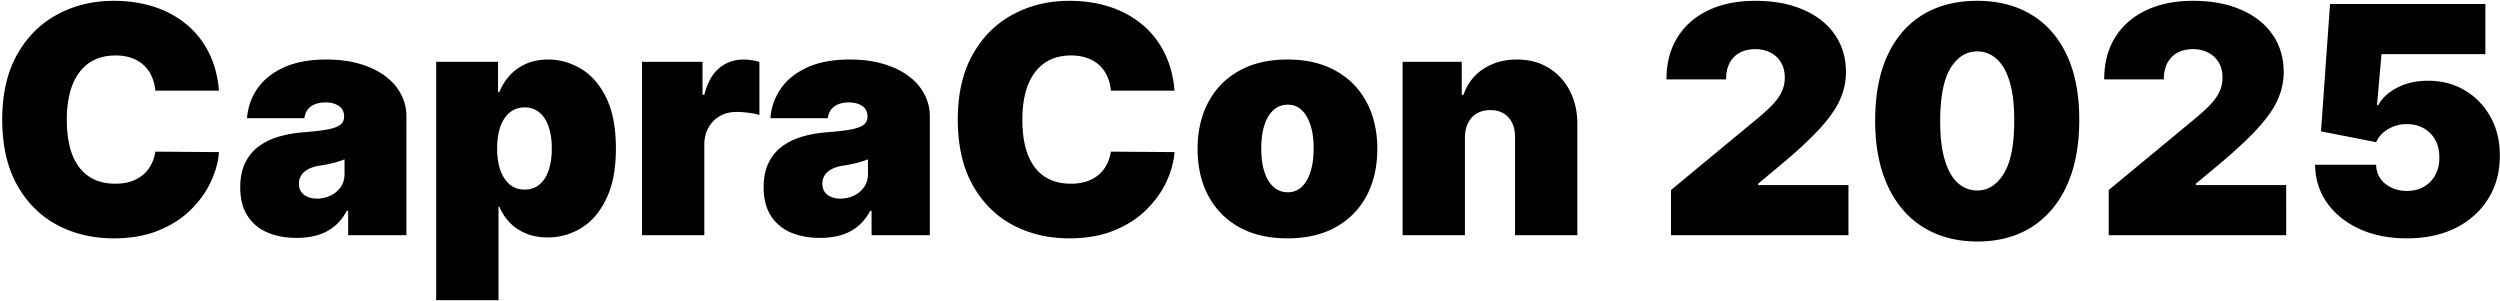 <svg width="1063" height="128" viewBox="0 0 1063 128" fill="none" xmlns="http://www.w3.org/2000/svg"><path d="M93.113 38.56H66.04q-.288-3.36-1.537-6.096a13.8 13.8 0 0 0-3.36-4.705q-2.111-2.016-5.135-3.072-3.025-1.104-6.865-1.104-6.72 0-11.376 3.264-4.608 3.265-7.008 9.36-2.352 6.097-2.352 14.64 0 9.026 2.4 15.12 2.448 6.05 7.056 9.12 4.608 3.025 11.088 3.025 3.696 0 6.625-.912 2.928-.96 5.087-2.736a14.2 14.2 0 0 0 3.504-4.272q1.392-2.544 1.873-5.712l27.072.192q-.48 6.24-3.504 12.72-3.024 6.432-8.592 11.904-5.52 5.424-13.68 8.736t-18.96 3.312q-13.537 0-24.289-5.808-10.704-5.808-16.944-17.088-6.192-11.28-6.192-27.6 0-16.416 6.336-27.649 6.336-11.28 17.088-17.04 10.752-5.808 24-5.808 9.313 0 17.137 2.544t13.728 7.44q5.904 4.848 9.504 11.952t4.368 16.273m33.037 62.592q-7.056 0-12.48-2.304-5.376-2.352-8.448-7.104t-3.072-12.096q0-6.048 2.064-10.32 2.064-4.32 5.76-7.056t8.592-4.176q4.944-1.44 10.656-1.872 6.192-.48 9.936-1.152 3.792-.72 5.472-1.968 1.68-1.296 1.68-3.408v-.192q0-2.88-2.208-4.416t-5.664-1.537q-3.792 0-6.192 1.68-2.352 1.633-2.832 5.04h-24.384q.48-6.72 4.272-12.383 3.84-5.712 11.184-9.12 7.344-3.457 18.336-3.457 7.92 0 14.208 1.872 6.288 1.824 10.704 5.136 4.416 3.264 6.72 7.68 2.352 4.368 2.352 9.505V100h-24.768V89.632h-.576q-2.208 4.128-5.376 6.672-3.12 2.544-7.152 3.696-3.984 1.152-8.784 1.152m8.64-16.704q3.024 0 5.664-1.248 2.688-1.248 4.368-3.6t1.68-5.712v-6.144q-1.056.432-2.256.816-1.152.384-2.496.72-1.296.336-2.784.624a65 65 0 0 1-3.024.528q-3.072.48-5.04 1.584-1.92 1.056-2.88 2.64-.912 1.536-.912 3.456 0 3.072 2.16 4.704t5.52 1.632m50.677 43.2V26.271h26.304v12.865h.576q1.44-3.745 4.224-6.864 2.784-3.17 6.912-5.04 4.128-1.92 9.6-1.92 7.296 0 13.872 3.887 6.624 3.888 10.752 12.24 4.176 8.353 4.176 21.697 0 12.768-3.984 21.168-3.936 8.4-10.56 12.528-6.576 4.128-14.448 4.128-5.184 0-9.264-1.68-4.032-1.728-6.912-4.656a21.5 21.5 0 0 1-4.368-6.72h-.384v39.744zm25.92-64.512q0 5.376 1.392 9.312 1.44 3.888 4.032 6.048 2.64 2.112 6.288 2.112t6.192-2.064q2.592-2.112 3.936-6 1.392-3.936 1.392-9.408t-1.392-9.36q-1.344-3.936-3.936-6-2.544-2.112-6.192-2.112t-6.288 2.112q-2.592 2.064-4.032 6-1.392 3.888-1.392 9.36M272.982 100V26.271h25.728v14.017h.768q2.016-7.776 6.385-11.377 4.416-3.6 10.32-3.6 1.728 0 3.408.288 1.728.24 3.312.72v22.609q-1.968-.672-4.848-1.008t-4.944-.336q-3.888 0-7.008 1.776-3.073 1.728-4.849 4.896-1.776 3.12-1.776 7.344V100zm75.721 1.152q-7.056 0-12.48-2.304-5.376-2.352-8.448-7.104t-3.072-12.096q0-6.048 2.064-10.32 2.064-4.32 5.76-7.056t8.592-4.176q4.944-1.44 10.656-1.872 6.192-.48 9.936-1.152 3.792-.72 5.472-1.968 1.68-1.296 1.68-3.408v-.192q0-2.88-2.208-4.416t-5.664-1.537q-3.792 0-6.192 1.68-2.352 1.633-2.832 5.04h-24.384q.48-6.72 4.272-12.383 3.84-5.712 11.184-9.12 7.344-3.457 18.336-3.457 7.92 0 14.208 1.872 6.288 1.824 10.704 5.136 4.416 3.264 6.72 7.68 2.352 4.368 2.352 9.505V100h-24.768V89.632h-.576q-2.208 4.128-5.376 6.672-3.12 2.544-7.152 3.696-3.984 1.152-8.784 1.152m8.64-16.704q3.024 0 5.664-1.248 2.688-1.248 4.368-3.6t1.68-5.712v-6.144q-1.056.432-2.256.816-1.152.384-2.496.72-1.296.336-2.784.624a65 65 0 0 1-3.024.528q-3.072.48-5.04 1.584-1.92 1.056-2.88 2.64-.912 1.536-.912 3.456 0 3.072 2.16 4.704t5.52 1.632M499.412 38.56H472.34q-.288-3.36-1.536-6.096a13.8 13.8 0 0 0-3.36-4.705q-2.112-2.016-5.136-3.072-3.024-1.104-6.864-1.104-6.72 0-11.376 3.264-4.608 3.265-7.008 9.36-2.352 6.097-2.352 14.64 0 9.026 2.4 15.12 2.448 6.05 7.056 9.12 4.608 3.025 11.088 3.025 3.696 0 6.624-.912 2.928-.96 5.088-2.736a14.2 14.2 0 0 0 3.504-4.272q1.392-2.544 1.872-5.712l27.072.192q-.48 6.24-3.504 12.72-3.024 6.432-8.592 11.904-5.52 5.424-13.68 8.736t-18.96 3.312q-13.536 0-24.288-5.808-10.705-5.808-16.945-17.088-6.192-11.28-6.192-27.6 0-16.416 6.336-27.649 6.336-11.28 17.089-17.04 10.752-5.808 24-5.808 9.312 0 17.136 2.544t13.728 7.44q5.904 4.848 9.504 11.952t4.368 16.273m48.012 62.784q-12 0-20.544-4.752-8.544-4.8-13.104-13.344-4.56-8.592-4.56-19.92t4.56-19.873q4.56-8.59 13.104-13.344 8.544-4.8 20.544-4.8t20.545 4.8q8.544 4.752 13.104 13.345 4.56 8.544 4.56 19.872t-4.56 19.92q-4.56 8.544-13.104 13.344-8.544 4.752-20.545 4.752m.192-19.584q3.36 0 5.808-2.256 2.45-2.256 3.793-6.432 1.344-4.176 1.344-9.936 0-5.808-1.344-9.936-1.344-4.176-3.793-6.432t-5.808-2.256q-3.552 0-6.096 2.256t-3.888 6.432q-1.344 4.128-1.344 9.936 0 5.76 1.344 9.936t3.888 6.432 6.096 2.256m75.265-23.232V100h-26.496V26.271h25.152v14.017h.768q2.4-7.008 8.448-10.993 6.096-3.984 14.208-3.984 7.824 0 13.584 3.6 5.808 3.553 8.976 9.792 3.216 6.24 3.168 14.257V100h-26.496V58.528q.048-5.472-2.784-8.592-2.784-3.12-7.776-3.12-3.264 0-5.712 1.44-2.4 1.392-3.696 4.032-1.296 2.592-1.344 6.24M710.506 100V80.8l36.672-30.336q3.648-3.024 6.24-5.664 2.64-2.689 4.032-5.52 1.44-2.834 1.44-6.288 0-3.794-1.632-6.48-1.584-2.69-4.416-4.129-2.832-1.488-6.528-1.488t-6.528 1.488q-2.784 1.488-4.32 4.368t-1.536 7.009h-25.344q0-10.37 4.656-17.857 4.656-7.488 13.152-11.52t19.92-4.032q11.808 0 20.448 3.792 8.688 3.744 13.392 10.56 4.752 6.816 4.752 15.984 0 5.666-2.352 11.28-2.352 5.57-8.448 12.337-6.096 6.768-17.328 16.128l-9.216 7.68v.576h38.4V100zm130.201 2.688q-13.392-.048-23.136-6.192t-15.024-17.712-5.232-27.744q.048-16.224 5.28-27.553 5.28-11.328 14.976-17.232Q827.315.351 840.707.351t23.136 5.952q9.744 5.904 15.024 17.232t5.232 27.505q0 16.272-5.28 27.84t-15.024 17.712q-9.696 6.096-23.088 6.096m0-21.696q6.912 0 11.328-7.2 4.464-7.248 4.416-22.752 0-10.128-2.016-16.56-2.016-6.433-5.568-9.505-3.552-3.12-8.16-3.12-6.912 0-11.28 7.008t-4.464 22.177q-.048 10.32 1.968 16.992 2.016 6.624 5.568 9.792 3.6 3.168 8.208 3.168M896.627 100V80.8L933.3 50.464q3.648-3.024 6.24-5.664 2.64-2.689 4.032-5.52 1.44-2.834 1.44-6.288 0-3.794-1.632-6.48-1.584-2.69-4.416-4.129-2.832-1.488-6.528-1.488t-6.528 1.488q-2.784 1.488-4.321 4.368t-1.536 7.009h-25.344q0-10.37 4.656-17.857 4.656-7.488 13.152-11.52T932.436.351q11.808 0 20.448 3.792 8.688 3.744 13.392 10.56 4.752 6.816 4.752 15.984 0 5.666-2.352 11.28-2.352 5.57-8.448 12.337-6.096 6.768-17.328 16.128l-9.216 7.68v.576h38.4V100zm126.743 1.344c-7.55 0-14.25-1.328-20.11-3.984q-8.736-4.032-13.776-11.088-4.992-7.056-5.088-16.224h25.924q.135 5.088 3.93 8.112 3.84 3.024 9.12 3.024 4.08 0 7.2-1.728c2.08-1.184 3.71-2.848 4.9-4.992 1.18-2.144 1.76-4.64 1.73-7.488.03-2.88-.55-5.376-1.73-7.488-1.19-2.144-2.82-3.792-4.9-4.944q-3.12-1.776-7.2-1.776c-2.81 0-5.42.688-7.82 2.064-2.37 1.344-4.11 3.216-5.23 5.616l-23.428-4.608 3.84-54.145h66.048v21.312h-44.16l-1.92 21.697h.58c1.53-2.977 4.19-5.44 7.96-7.392 3.78-1.984 8.16-2.976 13.16-2.976 5.85 0 11.07 1.36 15.64 4.08 4.61 2.72 8.24 6.48 10.9 11.28 2.69 4.768 4.02 10.272 3.98 16.512.04 6.848-1.6 12.928-4.89 18.24-3.27 5.28-7.86 9.424-13.78 12.432q-8.88 4.464-20.88 4.464" fill="#000"/></svg>